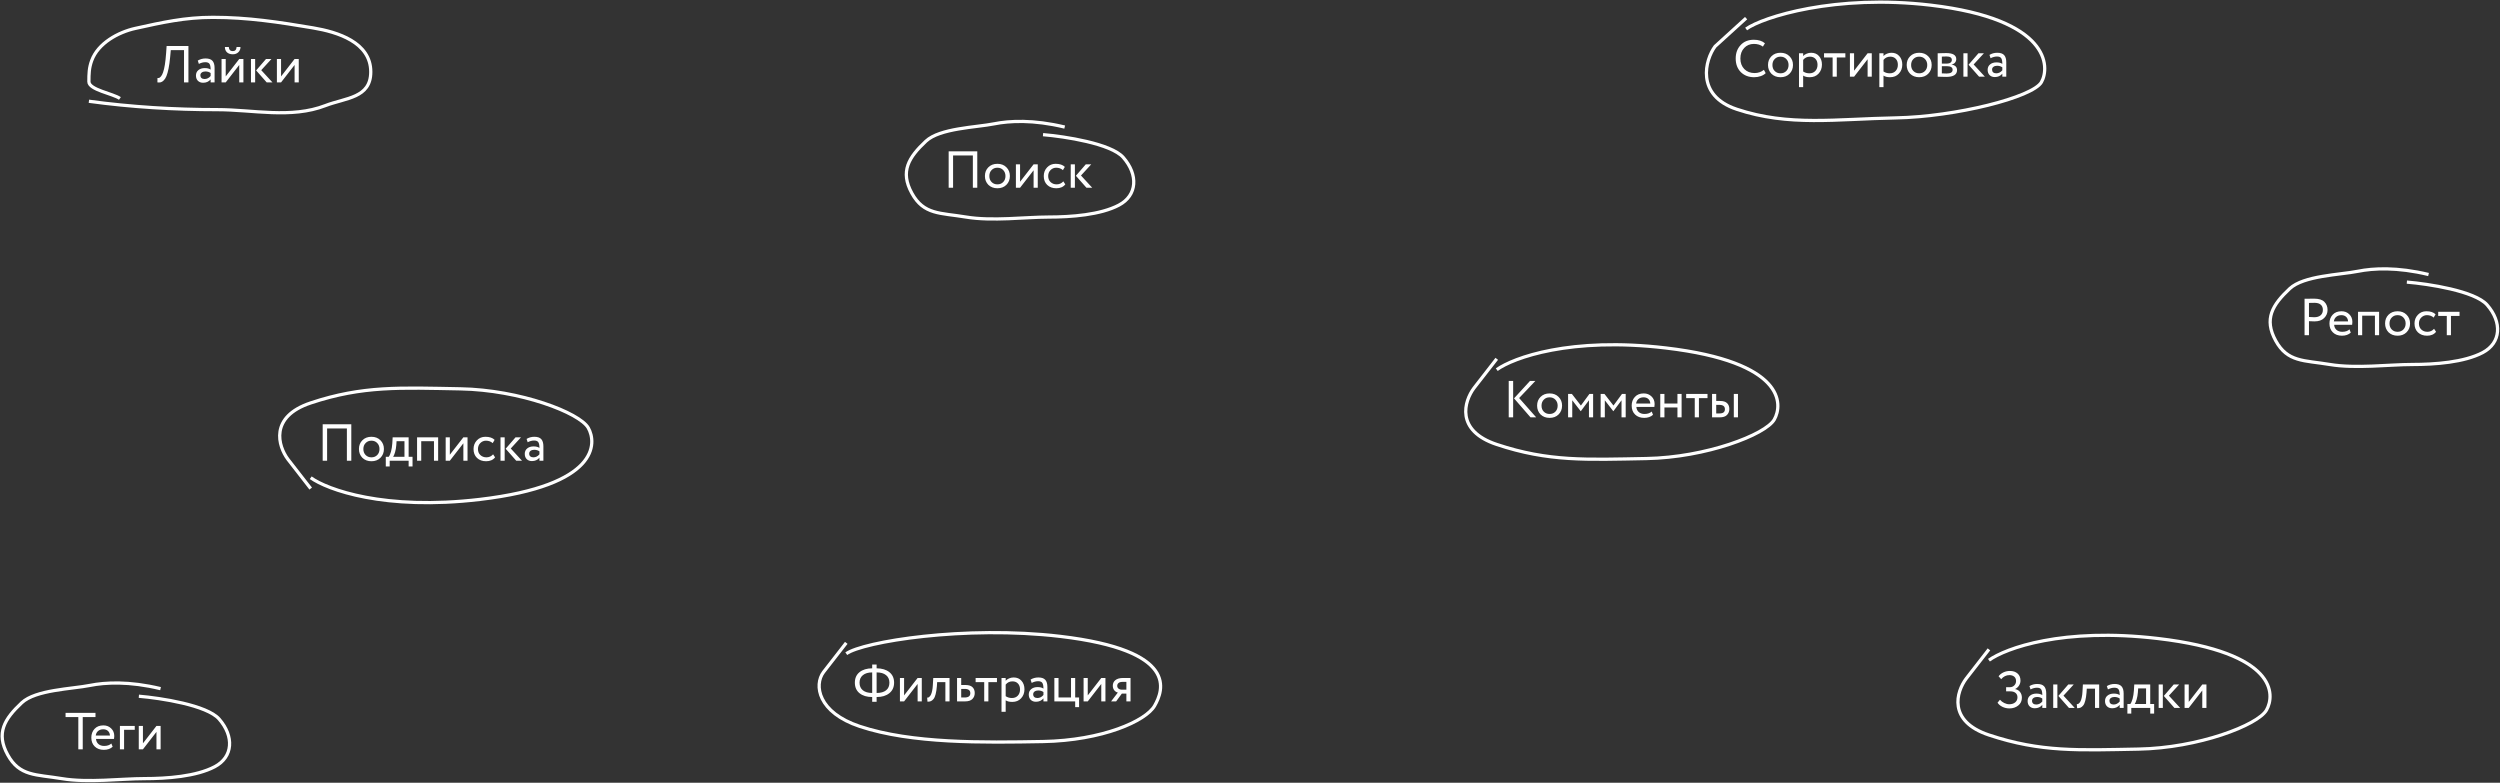 <svg width="1153" height="361" viewBox="0 0 1153 361" fill="none" xmlns="http://www.w3.org/2000/svg">
<rect x="0" y="0" width="1153" height="361" fill="#333333" stroke="none"/>
<path d="M86.904 38H84.864V23.12H78.768L78.48 26.288C78.288 28.368 78.04 30.152 77.736 31.64C77.432 33.112 77.104 34.272 76.752 35.12C76.4 35.968 75.984 36.624 75.504 37.088C75.04 37.552 74.584 37.84 74.136 37.952C73.688 38.064 73.176 38.08 72.6 38L72.624 35.96C72.96 36.008 73.248 35.984 73.488 35.888C73.728 35.776 74 35.528 74.304 35.144C74.64 34.744 74.944 34.144 75.216 33.344C75.856 31.552 76.32 28.624 76.608 24.56L76.848 21.2H86.904V38ZM91.718 29.48L91.214 27.944C92.286 27.288 93.486 26.96 94.814 26.96C96.27 26.96 97.326 27.32 97.982 28.04C98.638 28.76 98.966 29.872 98.966 31.376V38H97.142V36.608C96.294 37.648 95.142 38.168 93.686 38.168C92.694 38.168 91.894 37.872 91.286 37.28C90.678 36.672 90.374 35.856 90.374 34.832C90.374 33.776 90.75 32.944 91.502 32.336C92.254 31.712 93.238 31.4 94.454 31.4C95.59 31.4 96.486 31.632 97.142 32.096C97.142 30.88 96.974 30.008 96.638 29.48C96.302 28.952 95.654 28.688 94.694 28.688C93.718 28.688 92.726 28.952 91.718 29.48ZM94.358 36.44C95.43 36.44 96.358 35.976 97.142 35.048V33.68C96.47 33.2 95.662 32.96 94.718 32.96C94.062 32.96 93.51 33.12 93.062 33.44C92.63 33.744 92.414 34.176 92.414 34.736C92.414 35.264 92.582 35.68 92.918 35.984C93.27 36.288 93.75 36.44 94.358 36.44ZM110.341 29.96L104.101 38H102.181V27.2H104.101V35.24L110.341 27.2H112.261V38H110.341V29.96ZM103.717 21.68H105.517C105.613 22.944 106.229 23.576 107.365 23.576C108.437 23.576 109.021 22.944 109.117 21.68H110.917C110.917 22.656 110.581 23.464 109.909 24.104C109.253 24.728 108.405 25.04 107.365 25.04C106.229 25.04 105.333 24.736 104.677 24.128C104.037 23.504 103.717 22.688 103.717 21.68ZM122.687 27.2H125.207L120.479 32.36L125.663 38H122.999L118.127 32.48L122.687 27.2ZM117.671 38H115.751V27.2H117.671V38ZM135.865 29.96L129.625 38H127.705V27.2H129.625V35.24L135.865 27.2H137.785V38H135.865V29.96Z" fill="white"/>
<path d="M41 46.699C60.587 49.38 80.422 50.569 100.222 50.569C116.622 50.569 134.256 54.803 150.056 48.706C159.464 45.075 171 45.295 171 33.154C171 19.474 155.678 14.77 144.422 12.873C128.644 10.215 114.347 8 98.2 8C85.207 8 74.79 10.367 62.45 13.088C54.572 14.825 45.243 19.891 42.3 27.923C41.067 31.288 41 34.048 41 37.669C41 41.41 52.166 43.188 55.3 45.409" stroke="white" stroke-width="1.5"/>
<path d="M705.638 175.684H708.11L700.622 183.58L708.494 192.484H705.878L698.27 183.724L705.638 175.684ZM697.862 192.484H695.822V175.684H697.862V192.484ZM710.495 191.14C709.439 190.052 708.911 188.7 708.911 187.084C708.911 185.452 709.439 184.108 710.495 183.052C711.567 181.98 712.959 181.444 714.671 181.444C716.383 181.444 717.767 181.98 718.823 183.052C719.895 184.108 720.431 185.452 720.431 187.084C720.431 188.716 719.895 190.068 718.823 191.14C717.767 192.196 716.383 192.724 714.671 192.724C712.975 192.724 711.583 192.196 710.495 191.14ZM712.007 184.324C711.303 185.028 710.951 185.948 710.951 187.084C710.951 188.22 711.295 189.14 711.983 189.844C712.687 190.564 713.583 190.924 714.671 190.924C715.759 190.924 716.647 190.572 717.335 189.868C718.039 189.148 718.391 188.22 718.391 187.084C718.391 185.98 718.039 185.06 717.335 184.324C716.647 183.604 715.759 183.244 714.671 183.244C713.583 183.244 712.695 183.604 712.007 184.324ZM725.122 192.484H723.202V181.684H724.954L729.106 187.036L733.042 181.684H734.746V192.484H732.826V184.612L729.082 189.628H729.01L725.122 184.612V192.484ZM740.145 192.484H738.225V181.684H739.977L744.129 187.036L748.065 181.684H749.769V192.484H747.849V184.612L744.105 189.628H744.033L740.145 184.612V192.484ZM761.769 189.796L762.369 191.308C761.329 192.252 759.977 192.724 758.313 192.724C756.553 192.724 755.153 192.212 754.113 191.188C753.057 190.164 752.529 188.796 752.529 187.084C752.529 185.468 753.025 184.124 754.017 183.052C754.993 181.98 756.353 181.444 758.097 181.444C759.537 181.444 760.729 181.908 761.673 182.836C762.633 183.748 763.113 184.932 763.113 186.388C763.113 186.852 763.073 187.284 762.993 187.684H754.689C754.769 188.692 755.145 189.484 755.817 190.06C756.505 190.636 757.385 190.924 758.457 190.924C759.865 190.924 760.969 190.548 761.769 189.796ZM758.001 183.244C757.057 183.244 756.273 183.508 755.649 184.036C755.041 184.564 754.681 185.26 754.569 186.124H761.121C761.073 185.228 760.769 184.524 760.209 184.012C759.665 183.5 758.929 183.244 758.001 183.244ZM775.557 192.484H773.637V187.924H767.637V192.484H765.717V181.684H767.637V186.124H773.637V181.684H775.557V192.484ZM781.622 183.604H777.662V181.684H787.502V183.604H783.542V192.484H781.622V183.604ZM793.08 192.484H789.6V181.684H791.52V184.924H793.296C794.768 184.924 795.848 185.26 796.536 185.932C797.224 186.588 797.568 187.492 797.568 188.644C797.568 189.732 797.208 190.644 796.488 191.38C795.8 192.116 794.664 192.484 793.08 192.484ZM801.552 192.484H799.632V181.684H801.552V192.484ZM792.936 186.724H791.52V190.684H792.912C793.824 190.684 794.488 190.524 794.904 190.204C795.32 189.884 795.528 189.388 795.528 188.716C795.528 187.388 794.664 186.724 792.936 186.724Z" fill="white"/>
<path d="M690.302 170.485C697.969 164.985 724.302 155.285 768.302 160.485C823.302 166.985 822.302 186.484 818.302 193.484C814.302 200.484 786.802 210.984 759.302 211.484C731.802 211.984 714.302 212.984 690.302 204.984C671.102 198.584 675.302 184.984 679.802 178.984L690.302 165.484" stroke="white" stroke-width="1.5"/>
<path d="M404.294 323.676H402.254V321.468H402.23C399.814 321.468 397.878 320.884 396.422 319.716C394.982 318.548 394.262 316.924 394.262 314.844C394.262 312.764 394.982 311.148 396.422 309.996C397.846 308.844 399.79 308.252 402.254 308.22V306.492H404.294V308.22C406.774 308.252 408.734 308.844 410.174 309.996C411.63 311.164 412.358 312.78 412.358 314.844C412.358 316.908 411.622 318.532 410.15 319.716C408.694 320.884 406.766 321.468 404.366 321.468H404.294V323.676ZM404.318 310.116H404.294V319.596H404.342C406.198 319.596 407.638 319.188 408.662 318.372C409.686 317.556 410.198 316.38 410.198 314.844C410.198 313.356 409.678 312.196 408.638 311.364C407.614 310.532 406.174 310.116 404.318 310.116ZM396.422 314.844C396.422 316.364 396.934 317.54 397.958 318.372C398.998 319.188 400.422 319.596 402.23 319.596H402.254V310.116C400.43 310.116 398.998 310.54 397.958 311.388C396.934 312.22 396.422 313.372 396.422 314.844ZM423.205 315.444L416.965 323.484H415.045V312.684H416.965V320.724L423.205 312.684H425.125V323.484H423.205V315.444ZM437.928 323.484H436.008V314.604H432.216L432.096 316.428C431.968 317.916 431.776 319.156 431.52 320.148C431.28 321.124 430.96 321.86 430.56 322.356C430.176 322.836 429.768 323.172 429.336 323.364C428.904 323.54 428.376 323.628 427.752 323.628L427.608 321.756C427.784 321.772 427.968 321.748 428.16 321.684C428.352 321.604 428.56 321.444 428.784 321.204C429.024 320.964 429.232 320.644 429.408 320.244C429.6 319.844 429.768 319.284 429.912 318.564C430.072 317.828 430.176 316.988 430.224 316.044L430.416 312.684H437.928V323.484ZM445.037 323.484H441.389V312.684H443.309V315.924H445.277C446.749 315.924 447.829 316.26 448.517 316.932C449.205 317.588 449.549 318.492 449.549 319.644C449.549 320.732 449.189 321.644 448.469 322.38C447.749 323.116 446.605 323.484 445.037 323.484ZM444.917 317.724H443.309V321.684H444.893C446.637 321.684 447.509 321.028 447.509 319.716C447.509 318.388 446.645 317.724 444.917 317.724ZM453.919 314.604H449.959V312.684H459.799V314.604H455.839V323.484H453.919V314.604ZM463.817 328.284H461.897V312.684H463.817V313.956C464.201 313.508 464.729 313.148 465.401 312.876C466.073 312.588 466.769 312.444 467.489 312.444C469.025 312.444 470.233 312.956 471.113 313.98C472.025 314.988 472.481 316.3 472.481 317.916C472.481 319.564 471.961 320.948 470.921 322.068C469.897 323.172 468.545 323.724 466.865 323.724C465.569 323.724 464.553 323.476 463.817 322.98V328.284ZM466.937 314.244C465.657 314.244 464.617 314.74 463.817 315.732V321.084C464.665 321.644 465.625 321.924 466.697 321.924C467.833 321.924 468.737 321.564 469.409 320.844C470.097 320.108 470.441 319.156 470.441 317.988C470.441 316.852 470.129 315.948 469.505 315.276C468.881 314.588 468.025 314.244 466.937 314.244ZM475.809 314.964L475.305 313.428C476.377 312.772 477.577 312.444 478.905 312.444C480.361 312.444 481.417 312.804 482.073 313.524C482.729 314.244 483.057 315.356 483.057 316.86V323.484H481.233V322.092C480.385 323.132 479.233 323.652 477.777 323.652C476.785 323.652 475.985 323.356 475.377 322.764C474.769 322.156 474.465 321.34 474.465 320.316C474.465 319.26 474.841 318.428 475.593 317.82C476.345 317.196 477.329 316.884 478.545 316.884C479.681 316.884 480.577 317.116 481.233 317.58C481.233 316.364 481.065 315.492 480.729 314.964C480.393 314.436 479.745 314.172 478.785 314.172C477.809 314.172 476.817 314.436 475.809 314.964ZM478.449 321.924C479.521 321.924 480.449 321.46 481.233 320.532V319.164C480.561 318.684 479.753 318.444 478.809 318.444C478.153 318.444 477.601 318.604 477.153 318.924C476.721 319.228 476.505 319.66 476.505 320.22C476.505 320.748 476.673 321.164 477.009 321.468C477.361 321.772 477.841 321.924 478.449 321.924ZM495.872 323.484H486.272V312.684H488.192V321.684H493.952V312.684H495.872V321.684H497.672V326.124H495.872V323.484ZM507.909 315.444L501.669 323.484H499.749V312.684H501.669V320.724L507.909 312.684H509.829V323.484H507.909V315.444ZM518.047 312.684H521.407V323.484H519.487V319.884H517.399L514.759 323.484H512.431L515.551 319.404C514.895 319.26 514.343 318.908 513.895 318.348C513.447 317.772 513.223 317.084 513.223 316.284C513.223 315.18 513.623 314.308 514.423 313.668C515.223 313.012 516.431 312.684 518.047 312.684ZM515.263 316.332C515.263 316.844 515.463 317.268 515.863 317.604C516.263 317.924 516.735 318.084 517.279 318.084H519.487V314.484H517.735C516.919 314.484 516.303 314.652 515.887 314.988C515.471 315.324 515.263 315.772 515.263 316.332Z" fill="white"/>
<path d="M390.302 301.485C397.969 295.985 445 288.3 489 293.5C544 300 536.5 318.501 532.5 325.501C528.5 332.501 508.5 341.5 481 342C453.5 342.5 420.5 343 396.5 335C377.3 328.6 375.302 315.985 379.802 309.985L390.302 296.485" stroke="white" stroke-width="1.5"/>
<path d="M813.513 32.205L814.329 33.741C813.769 34.317 813.009 34.773 812.049 35.109C811.089 35.445 810.081 35.613 809.025 35.613C806.513 35.613 804.457 34.829 802.857 33.261C801.289 31.661 800.505 29.565 800.505 26.973C800.505 24.477 801.257 22.421 802.761 20.805C804.265 19.157 806.305 18.333 808.881 18.333C811.009 18.333 812.713 18.877 813.993 19.965L813.057 21.501C811.937 20.669 810.553 20.253 808.905 20.253C807.081 20.253 805.585 20.877 804.417 22.125C803.249 23.357 802.665 24.973 802.665 26.973C802.665 28.973 803.265 30.597 804.465 31.845C805.697 33.077 807.281 33.693 809.217 33.693C810.849 33.693 812.281 33.197 813.513 32.205ZM816.99 34.029C815.934 32.941 815.406 31.589 815.406 29.973C815.406 28.341 815.934 26.997 816.99 25.941C818.062 24.869 819.454 24.333 821.166 24.333C822.878 24.333 824.262 24.869 825.318 25.941C826.39 26.997 826.926 28.341 826.926 29.973C826.926 31.605 826.39 32.957 825.318 34.029C824.262 35.085 822.878 35.613 821.166 35.613C819.47 35.613 818.078 35.085 816.99 34.029ZM818.502 27.213C817.798 27.917 817.446 28.837 817.446 29.973C817.446 31.109 817.79 32.029 818.478 32.733C819.182 33.453 820.078 33.813 821.166 33.813C822.254 33.813 823.142 33.461 823.83 32.757C824.534 32.037 824.886 31.109 824.886 29.973C824.886 28.869 824.534 27.949 823.83 27.213C823.142 26.493 822.254 26.133 821.166 26.133C820.078 26.133 819.19 26.493 818.502 27.213ZM831.617 40.173H829.697V24.573H831.617V25.845C832.001 25.397 832.529 25.037 833.201 24.765C833.873 24.477 834.569 24.333 835.289 24.333C836.825 24.333 838.033 24.845 838.913 25.869C839.825 26.877 840.281 28.189 840.281 29.805C840.281 31.453 839.761 32.837 838.721 33.957C837.697 35.061 836.345 35.613 834.665 35.613C833.369 35.613 832.353 35.365 831.617 34.869V40.173ZM834.737 26.133C833.457 26.133 832.417 26.629 831.617 27.621V32.973C832.465 33.533 833.425 33.813 834.497 33.813C835.633 33.813 836.537 33.453 837.209 32.733C837.897 31.997 838.241 31.045 838.241 29.877C838.241 28.741 837.929 27.837 837.305 27.165C836.681 26.477 835.825 26.133 834.737 26.133ZM845.203 26.493H841.243V24.573H851.083V26.493H847.123V35.373H845.203V26.493ZM861.341 27.333L855.101 35.373H853.181V24.573H855.101V32.613L861.341 24.573H863.261V35.373H861.341V27.333ZM868.671 40.173H866.751V24.573H868.671V25.845C869.055 25.397 869.583 25.037 870.255 24.765C870.927 24.477 871.623 24.333 872.343 24.333C873.879 24.333 875.087 24.845 875.967 25.869C876.879 26.877 877.335 28.189 877.335 29.805C877.335 31.453 876.815 32.837 875.775 33.957C874.751 35.061 873.399 35.613 871.719 35.613C870.423 35.613 869.407 35.365 868.671 34.869V40.173ZM871.791 26.133C870.511 26.133 869.471 26.629 868.671 27.621V32.973C869.519 33.533 870.479 33.813 871.551 33.813C872.687 33.813 873.591 33.453 874.263 32.733C874.951 31.997 875.295 31.045 875.295 29.877C875.295 28.741 874.983 27.837 874.359 27.165C873.735 26.477 872.879 26.133 871.791 26.133ZM880.951 34.029C879.895 32.941 879.367 31.589 879.367 29.973C879.367 28.341 879.895 26.997 880.951 25.941C882.023 24.869 883.415 24.333 885.127 24.333C886.839 24.333 888.223 24.869 889.279 25.941C890.351 26.997 890.887 28.341 890.887 29.973C890.887 31.605 890.351 32.957 889.279 34.029C888.223 35.085 886.839 35.613 885.127 35.613C883.431 35.613 882.039 35.085 880.951 34.029ZM882.463 27.213C881.759 27.917 881.407 28.837 881.407 29.973C881.407 31.109 881.751 32.029 882.439 32.733C883.143 33.453 884.039 33.813 885.127 33.813C886.215 33.813 887.103 33.461 887.791 32.757C888.495 32.037 888.847 31.109 888.847 29.973C888.847 28.869 888.495 27.949 887.791 27.213C887.103 26.493 886.215 26.133 885.127 26.133C884.039 26.133 883.151 26.493 882.463 27.213ZM893.658 35.373V24.573C893.738 24.573 893.85 24.573 893.994 24.573C894.138 24.557 894.346 24.549 894.618 24.549C894.89 24.533 895.138 24.525 895.362 24.525C896.546 24.493 897.282 24.477 897.57 24.477C900.674 24.477 902.226 25.405 902.226 27.261C902.226 27.901 902.026 28.453 901.626 28.917C901.226 29.365 900.706 29.637 900.066 29.733V29.781C901.746 30.085 902.586 30.933 902.586 32.325C902.586 34.421 900.93 35.469 897.618 35.469C897.458 35.469 896.754 35.453 895.506 35.421C895.266 35.421 895.002 35.413 894.714 35.397C894.426 35.397 894.202 35.389 894.042 35.373C893.882 35.373 893.754 35.373 893.658 35.373ZM897.882 30.525H895.578V33.837C896.73 33.885 897.466 33.909 897.786 33.909C899.626 33.909 900.546 33.333 900.546 32.181C900.546 31.077 899.658 30.525 897.882 30.525ZM897.714 26.037C897.25 26.037 896.538 26.061 895.578 26.109V29.325H898.002C898.658 29.325 899.186 29.173 899.586 28.869C899.986 28.565 900.186 28.157 900.186 27.645C900.186 26.573 899.362 26.037 897.714 26.037ZM912.453 24.573H914.973L910.245 29.733L915.429 35.373H912.765L907.893 29.853L912.453 24.573ZM907.437 35.373H905.517V24.573H907.437V35.373ZM918.046 26.853L917.542 25.317C918.614 24.661 919.814 24.333 921.142 24.333C922.598 24.333 923.654 24.693 924.31 25.413C924.966 26.133 925.294 27.245 925.294 28.749V35.373H923.47V33.981C922.622 35.021 921.47 35.541 920.014 35.541C919.022 35.541 918.222 35.245 917.614 34.653C917.006 34.045 916.702 33.229 916.702 32.205C916.702 31.149 917.078 30.317 917.83 29.709C918.582 29.085 919.566 28.773 920.782 28.773C921.918 28.773 922.814 29.005 923.47 29.469C923.47 28.253 923.302 27.381 922.966 26.853C922.63 26.325 921.982 26.061 921.022 26.061C920.046 26.061 919.054 26.325 918.046 26.853ZM920.686 33.813C921.758 33.813 922.686 33.349 923.47 32.421V31.053C922.798 30.573 921.99 30.333 921.046 30.333C920.39 30.333 919.838 30.493 919.39 30.813C918.958 31.117 918.742 31.549 918.742 32.109C918.742 32.637 918.91 33.053 919.246 33.357C919.598 33.661 920.078 33.813 920.686 33.813Z" fill="white"/>
<path d="M805.305 13.374C812.972 7.874 846.503 -2.811 890.503 2.389C945.503 8.889 945.503 30.889 941.503 37.889C937.503 44.889 901.805 53.873 874.305 54.373C846.805 54.873 825.003 58.389 801.003 50.389C781.803 43.989 786.503 27.389 791.003 21.389L805.305 8.373" stroke="white" stroke-width="1.5"/>
<path d="M926.758 326.724C925.59 326.724 924.502 326.476 923.494 325.98C922.502 325.484 921.758 324.852 921.262 324.084L922.39 322.716C922.918 323.34 923.574 323.844 924.358 324.228C925.158 324.612 925.918 324.804 926.638 324.804C927.79 324.804 928.71 324.516 929.398 323.94C930.102 323.364 930.454 322.58 930.454 321.588C930.454 320.756 930.166 320.092 929.59 319.596C929.014 319.1 928.206 318.852 927.166 318.852H925.222V316.932H927.022C927.758 316.932 928.406 316.668 928.966 316.14C929.526 315.58 929.806 314.9 929.806 314.1C929.806 313.236 929.526 312.564 928.966 312.084C928.406 311.604 927.67 311.364 926.758 311.364C925.27 311.364 923.998 311.988 922.942 313.236L921.742 311.892C922.318 311.124 923.07 310.524 923.998 310.092C924.926 309.66 925.918 309.444 926.974 309.444C928.462 309.444 929.646 309.844 930.526 310.644C931.406 311.428 931.846 312.516 931.846 313.908C931.846 314.692 931.63 315.436 931.198 316.14C930.782 316.828 930.19 317.364 929.422 317.748V317.82C930.398 318.012 931.15 318.468 931.678 319.188C932.222 319.892 932.494 320.756 932.494 321.78C932.494 323.3 931.934 324.5 930.814 325.38C929.694 326.276 928.342 326.724 926.758 326.724ZM936.481 317.964L935.977 316.428C937.049 315.772 938.249 315.444 939.577 315.444C941.033 315.444 942.089 315.804 942.745 316.524C943.401 317.244 943.729 318.356 943.729 319.86V326.484H941.905V325.092C941.057 326.132 939.905 326.652 938.449 326.652C937.457 326.652 936.657 326.356 936.049 325.764C935.441 325.156 935.137 324.34 935.137 323.316C935.137 322.26 935.513 321.428 936.265 320.82C937.017 320.196 938.001 319.884 939.217 319.884C940.353 319.884 941.249 320.116 941.905 320.58C941.905 319.364 941.737 318.492 941.401 317.964C941.065 317.436 940.417 317.172 939.457 317.172C938.481 317.172 937.489 317.436 936.481 317.964ZM939.121 324.924C940.193 324.924 941.121 324.46 941.905 323.532V322.164C941.233 321.684 940.425 321.444 939.481 321.444C938.825 321.444 938.273 321.604 937.825 321.924C937.393 322.228 937.177 322.66 937.177 323.22C937.177 323.748 937.345 324.164 937.681 324.468C938.033 324.772 938.513 324.924 939.121 324.924ZM953.88 315.684H956.4L951.672 320.844L956.856 326.484H954.192L949.32 320.964L953.88 315.684ZM948.864 326.484H946.944V315.684H948.864V326.484ZM968.139 326.484H966.219V317.604H962.427L962.307 319.428C962.179 320.916 961.987 322.156 961.731 323.148C961.491 324.124 961.171 324.86 960.771 325.356C960.387 325.836 959.979 326.172 959.547 326.364C959.115 326.54 958.587 326.628 957.963 326.628L957.819 324.756C957.995 324.772 958.179 324.748 958.371 324.684C958.563 324.604 958.771 324.444 958.995 324.204C959.235 323.964 959.443 323.644 959.619 323.244C959.811 322.844 959.979 322.284 960.123 321.564C960.283 320.828 960.387 319.988 960.435 319.044L960.627 315.684H968.139V326.484ZM972.176 317.964L971.672 316.428C972.744 315.772 973.944 315.444 975.272 315.444C976.728 315.444 977.784 315.804 978.44 316.524C979.096 317.244 979.424 318.356 979.424 319.86V326.484H977.6V325.092C976.752 326.132 975.6 326.652 974.144 326.652C973.152 326.652 972.352 326.356 971.744 325.764C971.136 325.156 970.832 324.34 970.832 323.316C970.832 322.26 971.208 321.428 971.96 320.82C972.712 320.196 973.696 319.884 974.912 319.884C976.048 319.884 976.944 320.116 977.6 320.58C977.6 319.364 977.432 318.492 977.096 317.964C976.76 317.436 976.112 317.172 975.152 317.172C974.176 317.172 973.184 317.436 972.176 317.964ZM974.816 324.924C975.888 324.924 976.816 324.46 977.6 323.532V322.164C976.928 321.684 976.12 321.444 975.176 321.444C974.52 321.444 973.968 321.604 973.52 321.924C973.088 322.228 972.872 322.66 972.872 323.22C972.872 323.748 973.04 324.164 973.376 324.468C973.728 324.772 974.208 324.924 974.816 324.924ZM982.951 329.124H981.151V324.684H982.495C982.895 324.188 983.247 323.388 983.551 322.284C983.855 321.164 984.055 319.916 984.151 318.54L984.319 315.684H991.687V324.684H993.487V329.124H991.687V326.484H982.951V329.124ZM986.119 317.484L985.999 319.284C985.903 320.484 985.711 321.58 985.423 322.572C985.135 323.564 984.839 324.268 984.535 324.684H989.767V317.484H986.119ZM1002.51 315.684H1005.03L1000.3 320.844L1005.49 326.484H1002.82L997.953 320.964L1002.51 315.684ZM997.497 326.484H995.577V315.684H997.497V326.484ZM1015.69 318.444L1009.45 326.484H1007.53V315.684H1009.45V323.724L1015.69 315.684H1017.61V326.484H1015.69V318.444Z" fill="white"/>
<path d="M917.302 304.485C924.969 298.985 951.302 289.285 995.302 294.485C1050.3 300.985 1049.3 320.484 1045.3 327.484C1041.3 334.484 1013.8 344.984 986.302 345.484C958.802 345.984 941.302 346.984 917.302 338.984C898.102 332.584 902.302 318.984 906.802 312.984L917.302 299.484" stroke="white" stroke-width="1.5"/>
<path d="M162.022 212.484H159.982V197.604H150.862V212.484H148.822V195.684H162.022V212.484ZM167.128 211.14C166.072 210.052 165.544 208.7 165.544 207.084C165.544 205.452 166.072 204.108 167.128 203.052C168.2 201.98 169.592 201.444 171.304 201.444C173.016 201.444 174.4 201.98 175.456 203.052C176.528 204.108 177.064 205.452 177.064 207.084C177.064 208.716 176.528 210.068 175.456 211.14C174.4 212.196 173.016 212.724 171.304 212.724C169.608 212.724 168.216 212.196 167.128 211.14ZM168.64 204.324C167.936 205.028 167.584 205.948 167.584 207.084C167.584 208.22 167.928 209.14 168.616 209.844C169.32 210.564 170.216 210.924 171.304 210.924C172.392 210.924 173.28 210.572 173.968 209.868C174.672 209.148 175.024 208.22 175.024 207.084C175.024 205.98 174.672 205.06 173.968 204.324C173.28 203.604 172.392 203.244 171.304 203.244C170.216 203.244 169.328 203.604 168.64 204.324ZM179.725 215.124H177.925V210.684H179.269C179.669 210.188 180.021 209.388 180.325 208.284C180.629 207.164 180.829 205.916 180.925 204.54L181.093 201.684H188.461V210.684H190.261V215.124H188.461V212.484H179.725V215.124ZM182.893 203.484L182.773 205.284C182.677 206.484 182.485 207.58 182.197 208.572C181.909 209.564 181.613 210.268 181.309 210.684H186.541V203.484H182.893ZM202.07 212.484H200.15V203.484H194.27V212.484H192.35V201.684H202.07V212.484ZM213.705 204.444L207.465 212.484H205.545V201.684H207.465V209.724L213.705 201.684H215.625V212.484H213.705V204.444ZM227.42 209.532L228.332 210.924C227.404 212.124 226.02 212.724 224.18 212.724C222.452 212.724 221.052 212.212 219.98 211.188C218.924 210.164 218.396 208.796 218.396 207.084C218.396 205.5 218.916 204.164 219.956 203.076C220.996 201.988 222.3 201.444 223.868 201.444C225.756 201.444 227.172 201.916 228.116 202.86L227.228 204.372C226.396 203.62 225.364 203.244 224.132 203.244C223.124 203.244 222.252 203.612 221.516 204.348C220.796 205.068 220.436 205.98 220.436 207.084C220.436 208.252 220.804 209.18 221.54 209.868C222.292 210.572 223.22 210.924 224.324 210.924C225.572 210.924 226.604 210.46 227.42 209.532ZM237.77 201.684H240.29L235.562 206.844L240.746 212.484H238.082L233.21 206.964L237.77 201.684ZM232.754 212.484H230.834V201.684H232.754V212.484ZM243.364 203.964L242.86 202.428C243.932 201.772 245.132 201.444 246.46 201.444C247.916 201.444 248.972 201.804 249.628 202.524C250.284 203.244 250.612 204.356 250.612 205.86V212.484H248.788V211.092C247.94 212.132 246.788 212.652 245.332 212.652C244.34 212.652 243.54 212.356 242.932 211.764C242.324 211.156 242.02 210.34 242.02 209.316C242.02 208.26 242.396 207.428 243.148 206.82C243.9 206.196 244.884 205.884 246.1 205.884C247.236 205.884 248.132 206.116 248.788 206.58C248.788 205.364 248.62 204.492 248.284 203.964C247.948 203.436 247.3 203.172 246.34 203.172C245.364 203.172 244.372 203.436 243.364 203.964ZM246.004 210.924C247.076 210.924 248.004 210.46 248.788 209.532V208.164C248.116 207.684 247.308 207.444 246.364 207.444C245.708 207.444 245.156 207.604 244.708 207.924C244.276 208.228 244.06 208.66 244.06 209.22C244.06 209.748 244.228 210.164 244.564 210.468C244.916 210.772 245.396 210.924 246.004 210.924Z" fill="white"/>
<path d="M143.302 220.329C150.969 225.829 177.302 235.529 221.302 230.329C276.302 223.829 275.302 204.329 271.302 197.329C267.302 190.329 239.802 179.829 212.302 179.329C184.802 178.829 167.302 177.829 143.302 185.829C124.102 192.229 128.302 205.829 132.802 211.829L143.302 225.329" stroke="white" stroke-width="1.5"/>
<path d="M1064.9 148.132V154.588H1062.86V137.788C1063.54 137.788 1064.25 137.78 1065 137.764C1065.75 137.748 1066.5 137.74 1067.26 137.74C1069.46 137.74 1071.05 138.236 1072.01 139.228C1072.98 140.204 1073.47 141.444 1073.47 142.948C1073.47 144.404 1072.94 145.652 1071.89 146.692C1070.86 147.716 1069.38 148.228 1067.42 148.228C1066.4 148.228 1065.56 148.196 1064.9 148.132ZM1067.45 139.66C1067.16 139.66 1066.31 139.676 1064.9 139.708V146.188C1065.91 146.268 1066.73 146.308 1067.35 146.308C1068.58 146.308 1069.55 146.012 1070.26 145.42C1070.96 144.812 1071.31 143.98 1071.31 142.924C1071.31 141.884 1070.98 141.084 1070.33 140.524C1069.69 139.948 1068.73 139.66 1067.45 139.66ZM1083.58 151.9L1084.18 153.412C1083.14 154.356 1081.78 154.828 1080.12 154.828C1078.36 154.828 1076.96 154.316 1075.92 153.292C1074.86 152.268 1074.34 150.9 1074.34 149.188C1074.34 147.572 1074.83 146.228 1075.82 145.156C1076.8 144.084 1078.16 143.548 1079.9 143.548C1081.34 143.548 1082.54 144.012 1083.48 144.94C1084.44 145.852 1084.92 147.036 1084.92 148.492C1084.92 148.956 1084.88 149.388 1084.8 149.788H1076.5C1076.58 150.796 1076.95 151.588 1077.62 152.164C1078.31 152.74 1079.19 153.028 1080.26 153.028C1081.67 153.028 1082.78 152.652 1083.58 151.9ZM1079.81 145.348C1078.86 145.348 1078.08 145.612 1077.46 146.14C1076.85 146.668 1076.49 147.364 1076.38 148.228H1082.93C1082.88 147.332 1082.58 146.628 1082.02 146.116C1081.47 145.604 1080.74 145.348 1079.81 145.348ZM1097.24 154.588H1095.32V145.588H1089.44V154.588H1087.52V143.788H1097.24V154.588ZM1101.58 153.244C1100.53 152.156 1100 150.804 1100 149.188C1100 147.556 1100.53 146.212 1101.58 145.156C1102.66 144.084 1104.05 143.548 1105.76 143.548C1107.47 143.548 1108.86 144.084 1109.91 145.156C1110.98 146.212 1111.52 147.556 1111.52 149.188C1111.52 150.82 1110.98 152.172 1109.91 153.244C1108.86 154.3 1107.47 154.828 1105.76 154.828C1104.06 154.828 1102.67 154.3 1101.58 153.244ZM1103.1 146.428C1102.39 147.132 1102.04 148.052 1102.04 149.188C1102.04 150.324 1102.38 151.244 1103.07 151.948C1103.78 152.668 1104.67 153.028 1105.76 153.028C1106.85 153.028 1107.74 152.676 1108.42 151.972C1109.13 151.252 1109.48 150.324 1109.48 149.188C1109.48 148.084 1109.13 147.164 1108.42 146.428C1107.74 145.708 1106.85 145.348 1105.76 145.348C1104.67 145.348 1103.78 145.708 1103.1 146.428ZM1122.59 151.636L1123.51 153.028C1122.58 154.228 1121.19 154.828 1119.35 154.828C1117.63 154.828 1116.23 154.316 1115.15 153.292C1114.1 152.268 1113.57 150.9 1113.57 149.188C1113.57 147.604 1114.09 146.268 1115.13 145.18C1116.17 144.092 1117.47 143.548 1119.04 143.548C1120.93 143.548 1122.35 144.02 1123.29 144.964L1122.4 146.476C1121.57 145.724 1120.54 145.348 1119.31 145.348C1118.3 145.348 1117.43 145.716 1116.69 146.452C1115.97 147.172 1115.61 148.084 1115.61 149.188C1115.61 150.356 1115.98 151.284 1116.71 151.972C1117.47 152.676 1118.39 153.028 1119.5 153.028C1120.75 153.028 1121.78 152.564 1122.59 151.636ZM1128.46 145.708H1124.5V143.788H1134.34V145.708H1130.38V154.588H1128.46V145.708Z" fill="white"/>
<path d="M1110.04 130.104C1120.04 130.937 1141.44 134.204 1147.04 140.604C1154.04 148.604 1153.54 158.104 1145.04 162.604C1136.54 167.104 1123.04 168.104 1112.54 168.104C1102.04 168.104 1086.54 170.104 1074.54 168.104C1062.54 166.104 1055.04 167.104 1049.54 157.104C1044.04 147.104 1048.04 140.604 1056.04 133.104C1062.44 127.104 1079.21 126.77 1087.54 125.103C1094.54 123.703 1105.54 123.104 1120.04 126.604" stroke="white" stroke-width="1.5"/>
<path d="M36.12 330.708H30.24V328.788H44.04V330.708H38.16V345.588H36.12V330.708ZM51.357 342.9L51.957 344.412C50.917 345.356 49.565 345.828 47.901 345.828C46.141 345.828 44.741 345.316 43.701 344.292C42.645 343.268 42.117 341.9 42.117 340.188C42.117 338.572 42.613 337.228 43.605 336.156C44.581 335.084 45.941 334.548 47.685 334.548C49.125 334.548 50.317 335.012 51.261 335.94C52.221 336.852 52.701 338.036 52.701 339.492C52.701 339.956 52.661 340.388 52.581 340.788H44.277C44.357 341.796 44.733 342.588 45.405 343.164C46.093 343.74 46.973 344.028 48.045 344.028C49.453 344.028 50.557 343.652 51.357 342.9ZM47.589 336.348C46.645 336.348 45.861 336.612 45.237 337.14C44.629 337.668 44.269 338.364 44.157 339.228H50.709C50.661 338.332 50.357 337.628 49.797 337.116C49.253 336.604 48.517 336.348 47.589 336.348ZM57.226 345.588H55.306V334.788H62.146V336.588H57.226V345.588ZM72.161 337.548L65.921 345.588H64.001V334.788H65.921V342.828L72.161 334.788H74.081V345.588H72.161V337.548Z" fill="white"/>
<path d="M64.042 321.104C74.042 321.937 95.442 325.204 101.042 331.604C108.042 339.604 107.542 349.104 99.042 353.604C90.542 358.104 77.042 359.104 66.542 359.104C56.042 359.104 40.542 361.104 28.542 359.104C16.542 357.104 9.042 358.104 3.542 348.104C-1.958 338.104 2.042 331.604 10.042 324.104C16.442 318.104 33.209 317.77 41.542 316.103C48.542 314.703 59.542 314.104 74.042 317.604" stroke="white" stroke-width="1.5"/>
<path d="M450.72 86.588H448.68V71.708H439.56V86.588H437.52V69.788H450.72V86.588ZM455.826 85.244C454.77 84.156 454.242 82.804 454.242 81.188C454.242 79.556 454.77 78.212 455.826 77.156C456.898 76.084 458.29 75.548 460.002 75.548C461.714 75.548 463.098 76.084 464.154 77.156C465.226 78.212 465.762 79.556 465.762 81.188C465.762 82.82 465.226 84.172 464.154 85.244C463.098 86.3 461.714 86.828 460.002 86.828C458.306 86.828 456.914 86.3 455.826 85.244ZM457.338 78.428C456.634 79.132 456.282 80.052 456.282 81.188C456.282 82.324 456.626 83.244 457.314 83.948C458.018 84.668 458.914 85.028 460.002 85.028C461.09 85.028 461.978 84.676 462.666 83.972C463.37 83.252 463.722 82.324 463.722 81.188C463.722 80.084 463.37 79.164 462.666 78.428C461.978 77.708 461.09 77.348 460.002 77.348C458.914 77.348 458.026 77.708 457.338 78.428ZM476.693 78.548L470.453 86.588H468.533V75.788H470.453V83.828L476.693 75.788H478.613V86.588H476.693V78.548ZM490.407 83.636L491.319 85.028C490.391 86.228 489.007 86.828 487.167 86.828C485.439 86.828 484.039 86.316 482.967 85.292C481.911 84.268 481.383 82.9 481.383 81.188C481.383 79.604 481.903 78.268 482.943 77.18C483.983 76.092 485.287 75.548 486.855 75.548C488.743 75.548 490.159 76.02 491.103 76.964L490.215 78.476C489.383 77.724 488.351 77.348 487.119 77.348C486.111 77.348 485.239 77.716 484.503 78.452C483.783 79.172 483.423 80.084 483.423 81.188C483.423 82.356 483.791 83.284 484.527 83.972C485.279 84.676 486.207 85.028 487.311 85.028C488.559 85.028 489.591 84.564 490.407 83.636ZM500.758 75.788H503.278L498.55 80.948L503.734 86.588H501.07L496.198 81.068L500.758 75.788ZM495.742 86.588H493.822V75.788H495.742V86.588Z" fill="white"/>
<path d="M481.042 62.104C491.042 62.937 512.442 66.204 518.042 72.604C525.042 80.604 524.542 90.104 516.042 94.604C507.542 99.104 494.042 100.104 483.542 100.104C473.042 100.104 457.542 102.104 445.542 100.104C433.542 98.104 426.042 99.104 420.542 89.104C415.042 79.104 419.042 72.604 427.042 65.104C433.442 59.104 450.209 58.77 458.542 57.103C465.542 55.703 476.542 55.103 491.042 58.603" stroke="white" stroke-width="1.5"/>
</svg>
